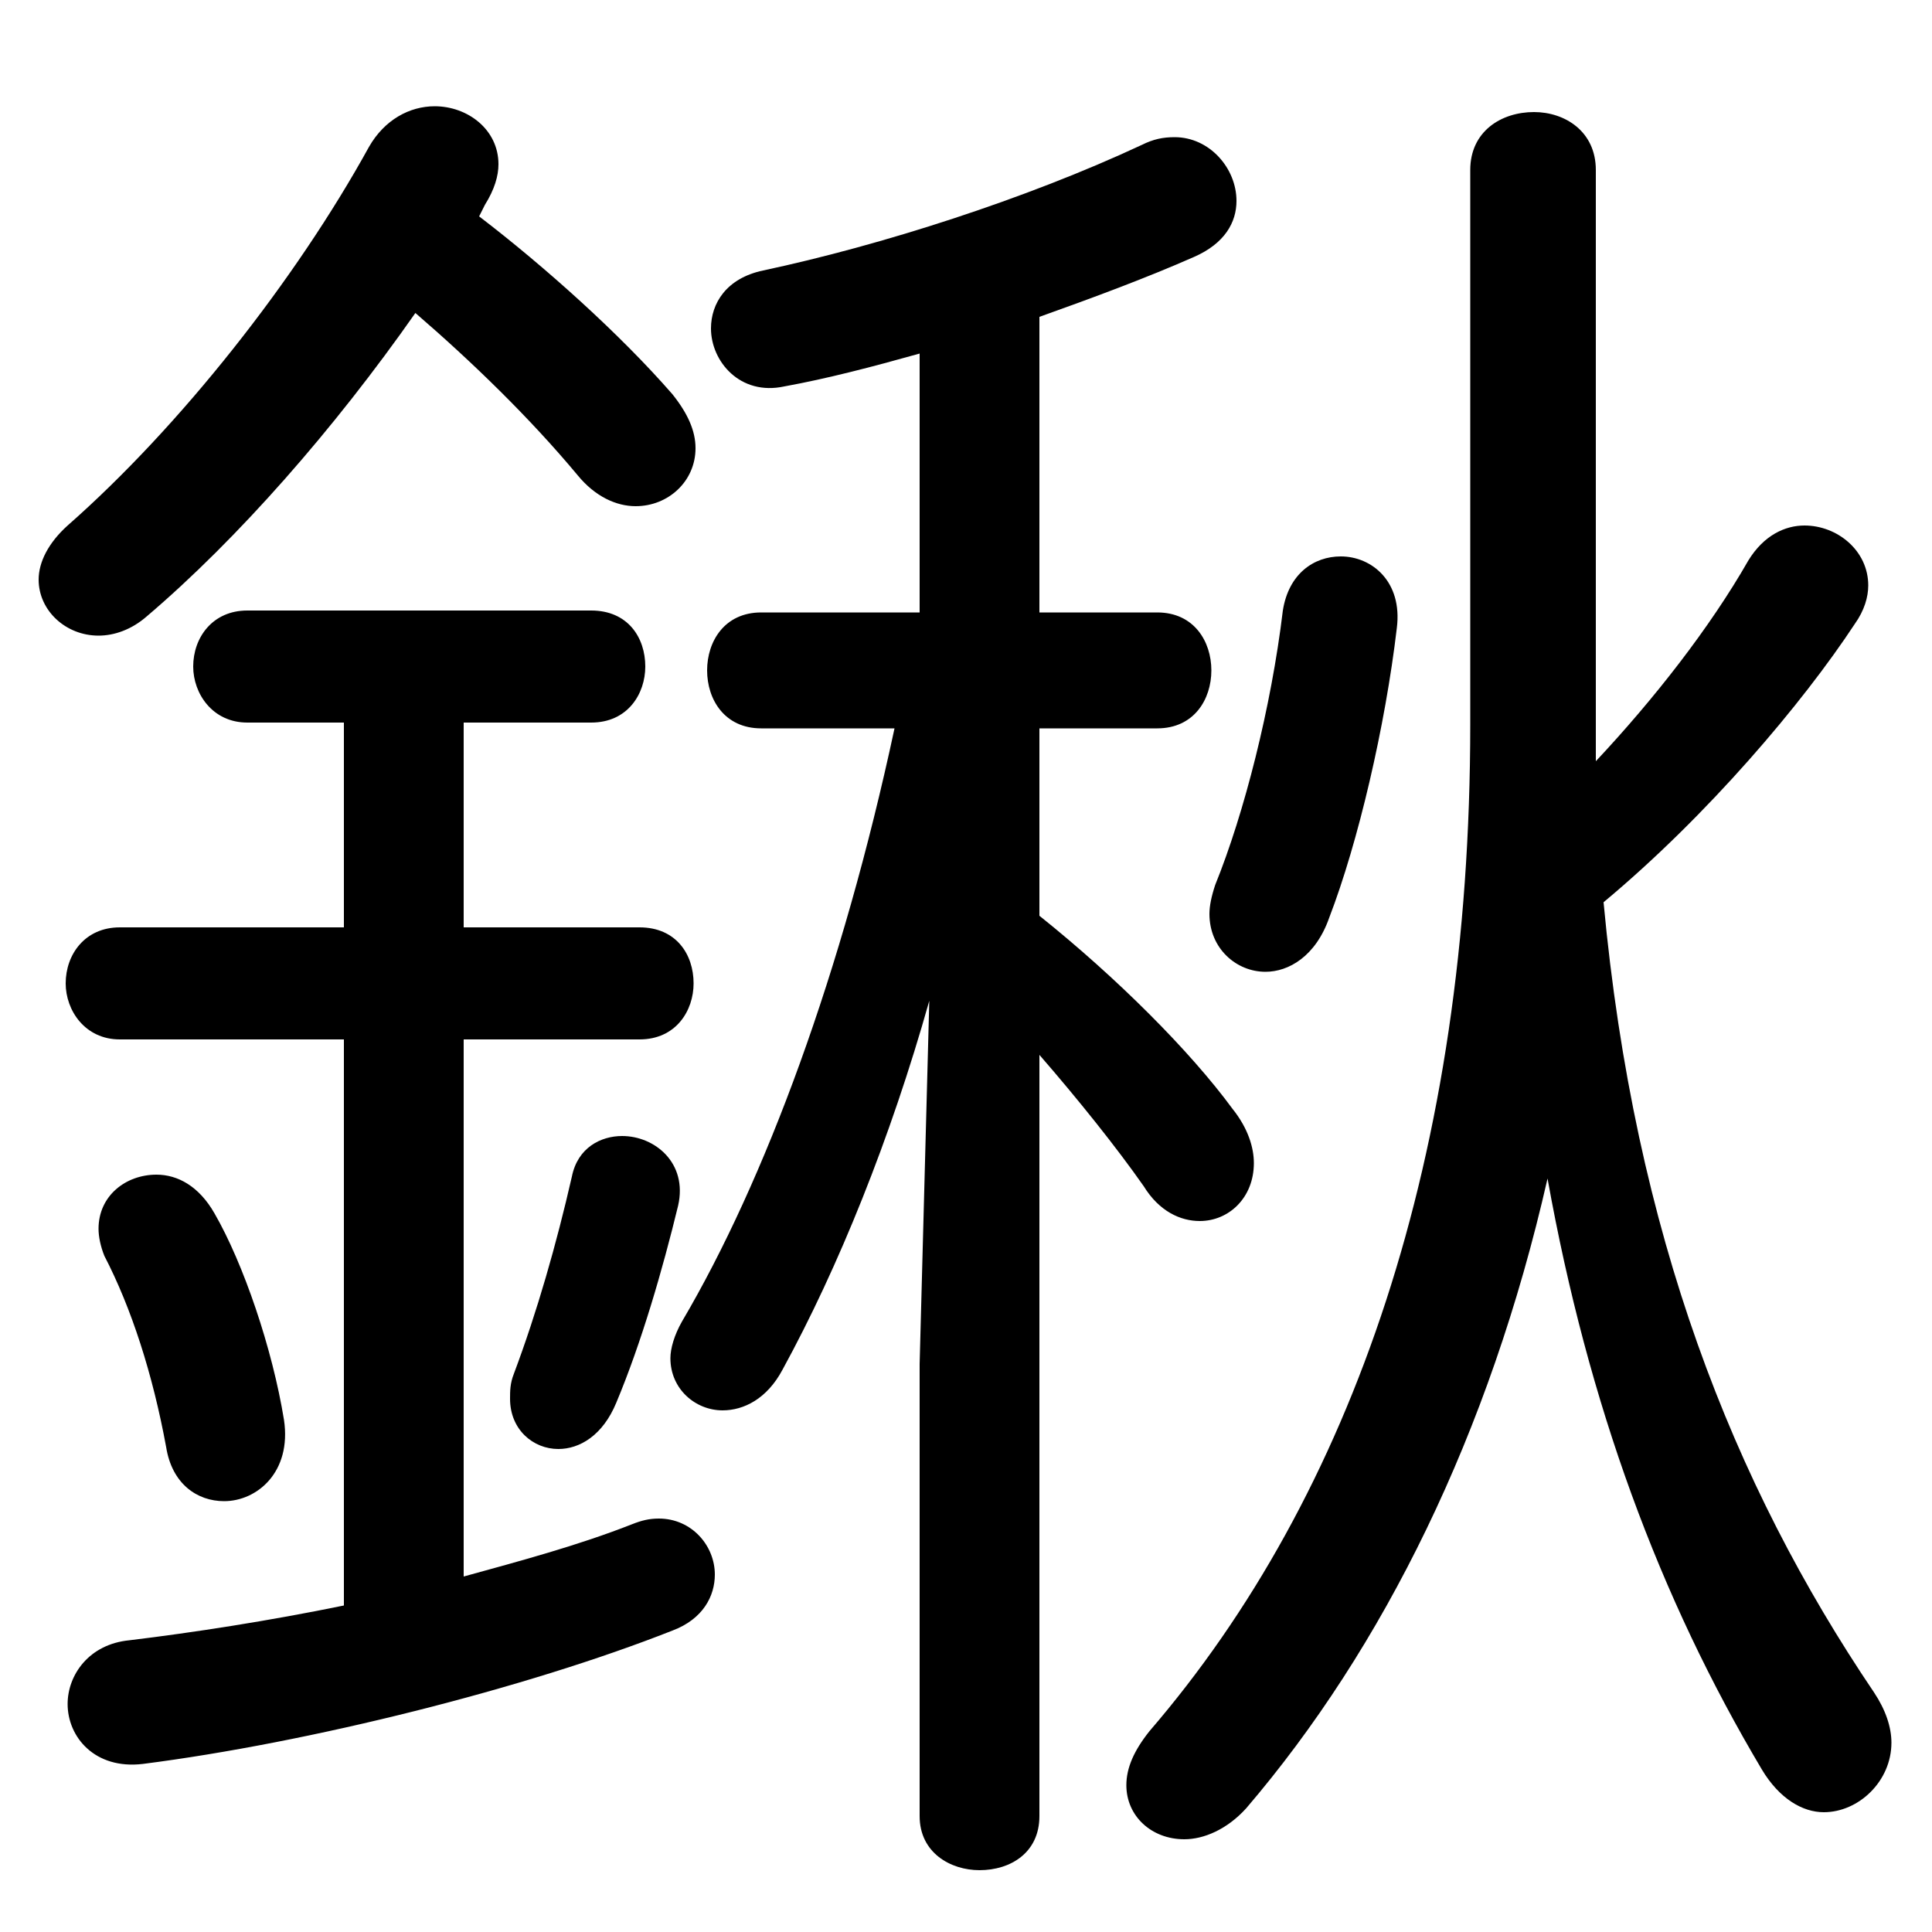 <svg xmlns="http://www.w3.org/2000/svg" viewBox="0 -44.0 50.0 50.0">
    <rect x="0" y="-44.0" width="50.0" height="50.0" fill="#808080" stroke="none"/>
    <g transform="scale(1, -1)">
        <!-- ボディの枠 -->
        <rect x="0" y="-6.0" width="50.0" height="50.0"
            stroke="white" fill="white"/>
        <!-- グリフ座標系の原点 -->
        <circle cx="0" cy="0" r="5" fill="white"/>
        <!-- グリフのアウトライン -->
        <g style="fill:black;stroke:#000000;stroke-width:0;stroke-linecap:round;stroke-linejoin:round;">
        <path d="M 23.15 25.15 C 21.8 18.85 19.8 13.45 17.65 9.8 C 17.45 9.45 17.35 9.1 17.35 8.85 C 17.35 8.05 18.0 7.5 18.7 7.5 C 19.25 7.5 19.85 7.8 20.25 8.55 C 21.7 11.2 23.05 14.55 24.05 18.1 L 23.8 8.7 L 23.8 -3.0 C 23.8 -3.95 24.6 -4.4 25.35 -4.4 C 26.15 -4.4 26.9 -3.95 26.9 -3.0 L 26.9 16.7 C 27.9 15.55 28.9 14.3 29.6 13.3 C 30.0 12.65 30.55 12.4 31.05 12.4 C 31.8 12.4 32.45 13.0 32.45 13.9 C 32.45 14.3 32.3 14.8 31.9 15.3 C 30.8 16.8 28.9 18.7 26.9 20.3 L 26.9 25.15 L 29.95 25.15 C 30.9 25.15 31.35 25.9 31.35 26.65 C 31.35 27.4 30.9 28.15 29.95 28.15 L 26.9 28.15 L 26.9 35.8 C 28.3 36.3 29.65 36.8 30.9 37.35 C 31.7 37.7 32.0 38.25 32.0 38.8 C 32.0 39.65 31.3 40.45 30.4 40.45 C 30.1 40.45 29.85 40.4 29.55 40.25 C 26.55 38.85 22.8 37.65 19.75 37.0 C 18.8 36.8 18.4 36.15 18.4 35.5 C 18.4 34.65 19.15 33.75 20.3 34.0 C 21.4 34.2 22.55 34.5 23.8 34.85 L 23.8 28.15 L 19.7 28.15 C 18.75 28.15 18.3 27.4 18.3 26.65 C 18.3 25.9 18.75 25.15 19.7 25.15 Z M 41.3 39.6 C 41.3 40.6 40.5 41.1 39.7 41.1 C 38.85 41.1 38.05 40.6 38.05 39.6 L 38.05 25.25 C 38.05 14.1 35.0 5.3 29.75 -0.8 C 29.35 -1.3 29.15 -1.75 29.15 -2.2 C 29.15 -3.0 29.8 -3.6 30.65 -3.6 C 31.15 -3.6 31.75 -3.35 32.25 -2.8 C 35.8 1.35 38.55 6.9 40.05 13.5 C 41.1 7.65 42.95 2.65 45.6 -1.8 C 46.05 -2.55 46.65 -2.9 47.2 -2.9 C 48.1 -2.9 48.95 -2.1 48.95 -1.1 C 48.95 -0.7 48.8 -0.25 48.5 0.2 C 44.85 5.6 42.3 12.05 41.5 20.65 C 44.2 22.9 46.65 25.8 48.0 27.85 C 48.25 28.2 48.35 28.55 48.35 28.85 C 48.35 29.75 47.55 30.4 46.7 30.4 C 46.2 30.4 45.65 30.15 45.25 29.5 C 44.25 27.75 42.8 25.9 41.3 24.3 C 41.3 24.5 41.3 24.7 41.3 24.9 Z M 8.9 25.3 L 8.9 20.0 L 3.1 20.0 C 2.2 20.0 1.7 19.3 1.7 18.55 C 1.7 17.85 2.2 17.1 3.1 17.1 L 8.9 17.1 L 8.9 2.45 C 6.95 2.05 5.0 1.75 3.35 1.55 C 2.3 1.45 1.75 0.65 1.75 -0.1 C 1.75 -0.95 2.45 -1.8 3.7 -1.65 C 8.0 -1.1 13.6 0.3 17.4 1.8 C 18.2 2.1 18.5 2.7 18.5 3.25 C 18.5 4.0 17.9 4.7 17.05 4.7 C 16.8 4.7 16.6 4.65 16.35 4.55 C 14.95 4.0 13.45 3.6 12.0 3.2 L 12.0 17.1 L 16.55 17.1 C 17.5 17.1 17.95 17.85 17.95 18.55 C 17.95 19.3 17.5 20.0 16.55 20.0 L 12.0 20.0 L 12.0 25.3 L 15.3 25.3 C 16.25 25.3 16.7 26.05 16.7 26.75 C 16.7 27.5 16.25 28.2 15.3 28.2 L 6.4 28.2 C 5.5 28.2 5.0 27.5 5.0 26.75 C 5.0 26.05 5.5 25.3 6.4 25.3 Z M 12.55 38.7 C 12.8 39.1 12.9 39.45 12.9 39.75 C 12.9 40.65 12.1 41.25 11.25 41.25 C 10.6 41.25 9.95 40.9 9.55 40.2 C 7.65 36.75 4.65 32.95 1.75 30.4 C 1.25 29.95 1.0 29.45 1.0 29.0 C 1.0 28.2 1.7 27.55 2.55 27.55 C 2.95 27.55 3.4 27.7 3.8 28.05 C 6.15 30.05 8.65 32.9 10.75 35.9 C 12.2 34.65 13.7 33.2 14.95 31.7 C 15.4 31.15 15.95 30.9 16.45 30.9 C 17.3 30.9 18.0 31.55 18.0 32.4 C 18.0 32.85 17.8 33.3 17.4 33.8 C 16.05 35.35 14.1 37.1 12.4 38.4 Z M 5.55 12.6 C 5.15 13.3 4.6 13.6 4.05 13.6 C 3.25 13.6 2.55 13.05 2.55 12.2 C 2.55 12.0 2.6 11.75 2.7 11.5 C 3.4 10.15 3.95 8.45 4.3 6.55 C 4.45 5.6 5.1 5.15 5.8 5.15 C 6.65 5.15 7.55 5.9 7.35 7.25 C 7.05 9.1 6.3 11.3 5.55 12.6 Z M 14.8 13.55 C 14.4 11.8 13.9 10.05 13.3 8.45 C 13.2 8.2 13.2 8.0 13.2 7.8 C 13.2 7.0 13.8 6.5 14.45 6.5 C 15.0 6.5 15.6 6.85 15.95 7.7 C 16.6 9.25 17.15 11.15 17.55 12.8 C 17.8 13.9 16.95 14.6 16.1 14.6 C 15.55 14.6 14.95 14.3 14.8 13.55 Z M 33.2 28.2 C 32.9 25.7 32.2 22.95 31.45 21.1 C 31.35 20.8 31.3 20.55 31.3 20.35 C 31.3 19.45 32.0 18.85 32.75 18.85 C 33.35 18.85 34.05 19.25 34.4 20.25 C 35.15 22.2 35.85 25.2 36.15 27.75 C 36.3 28.95 35.5 29.6 34.7 29.6 C 34.0 29.6 33.35 29.15 33.2 28.2 Z"/>
    </g>
    </g>
</svg>
